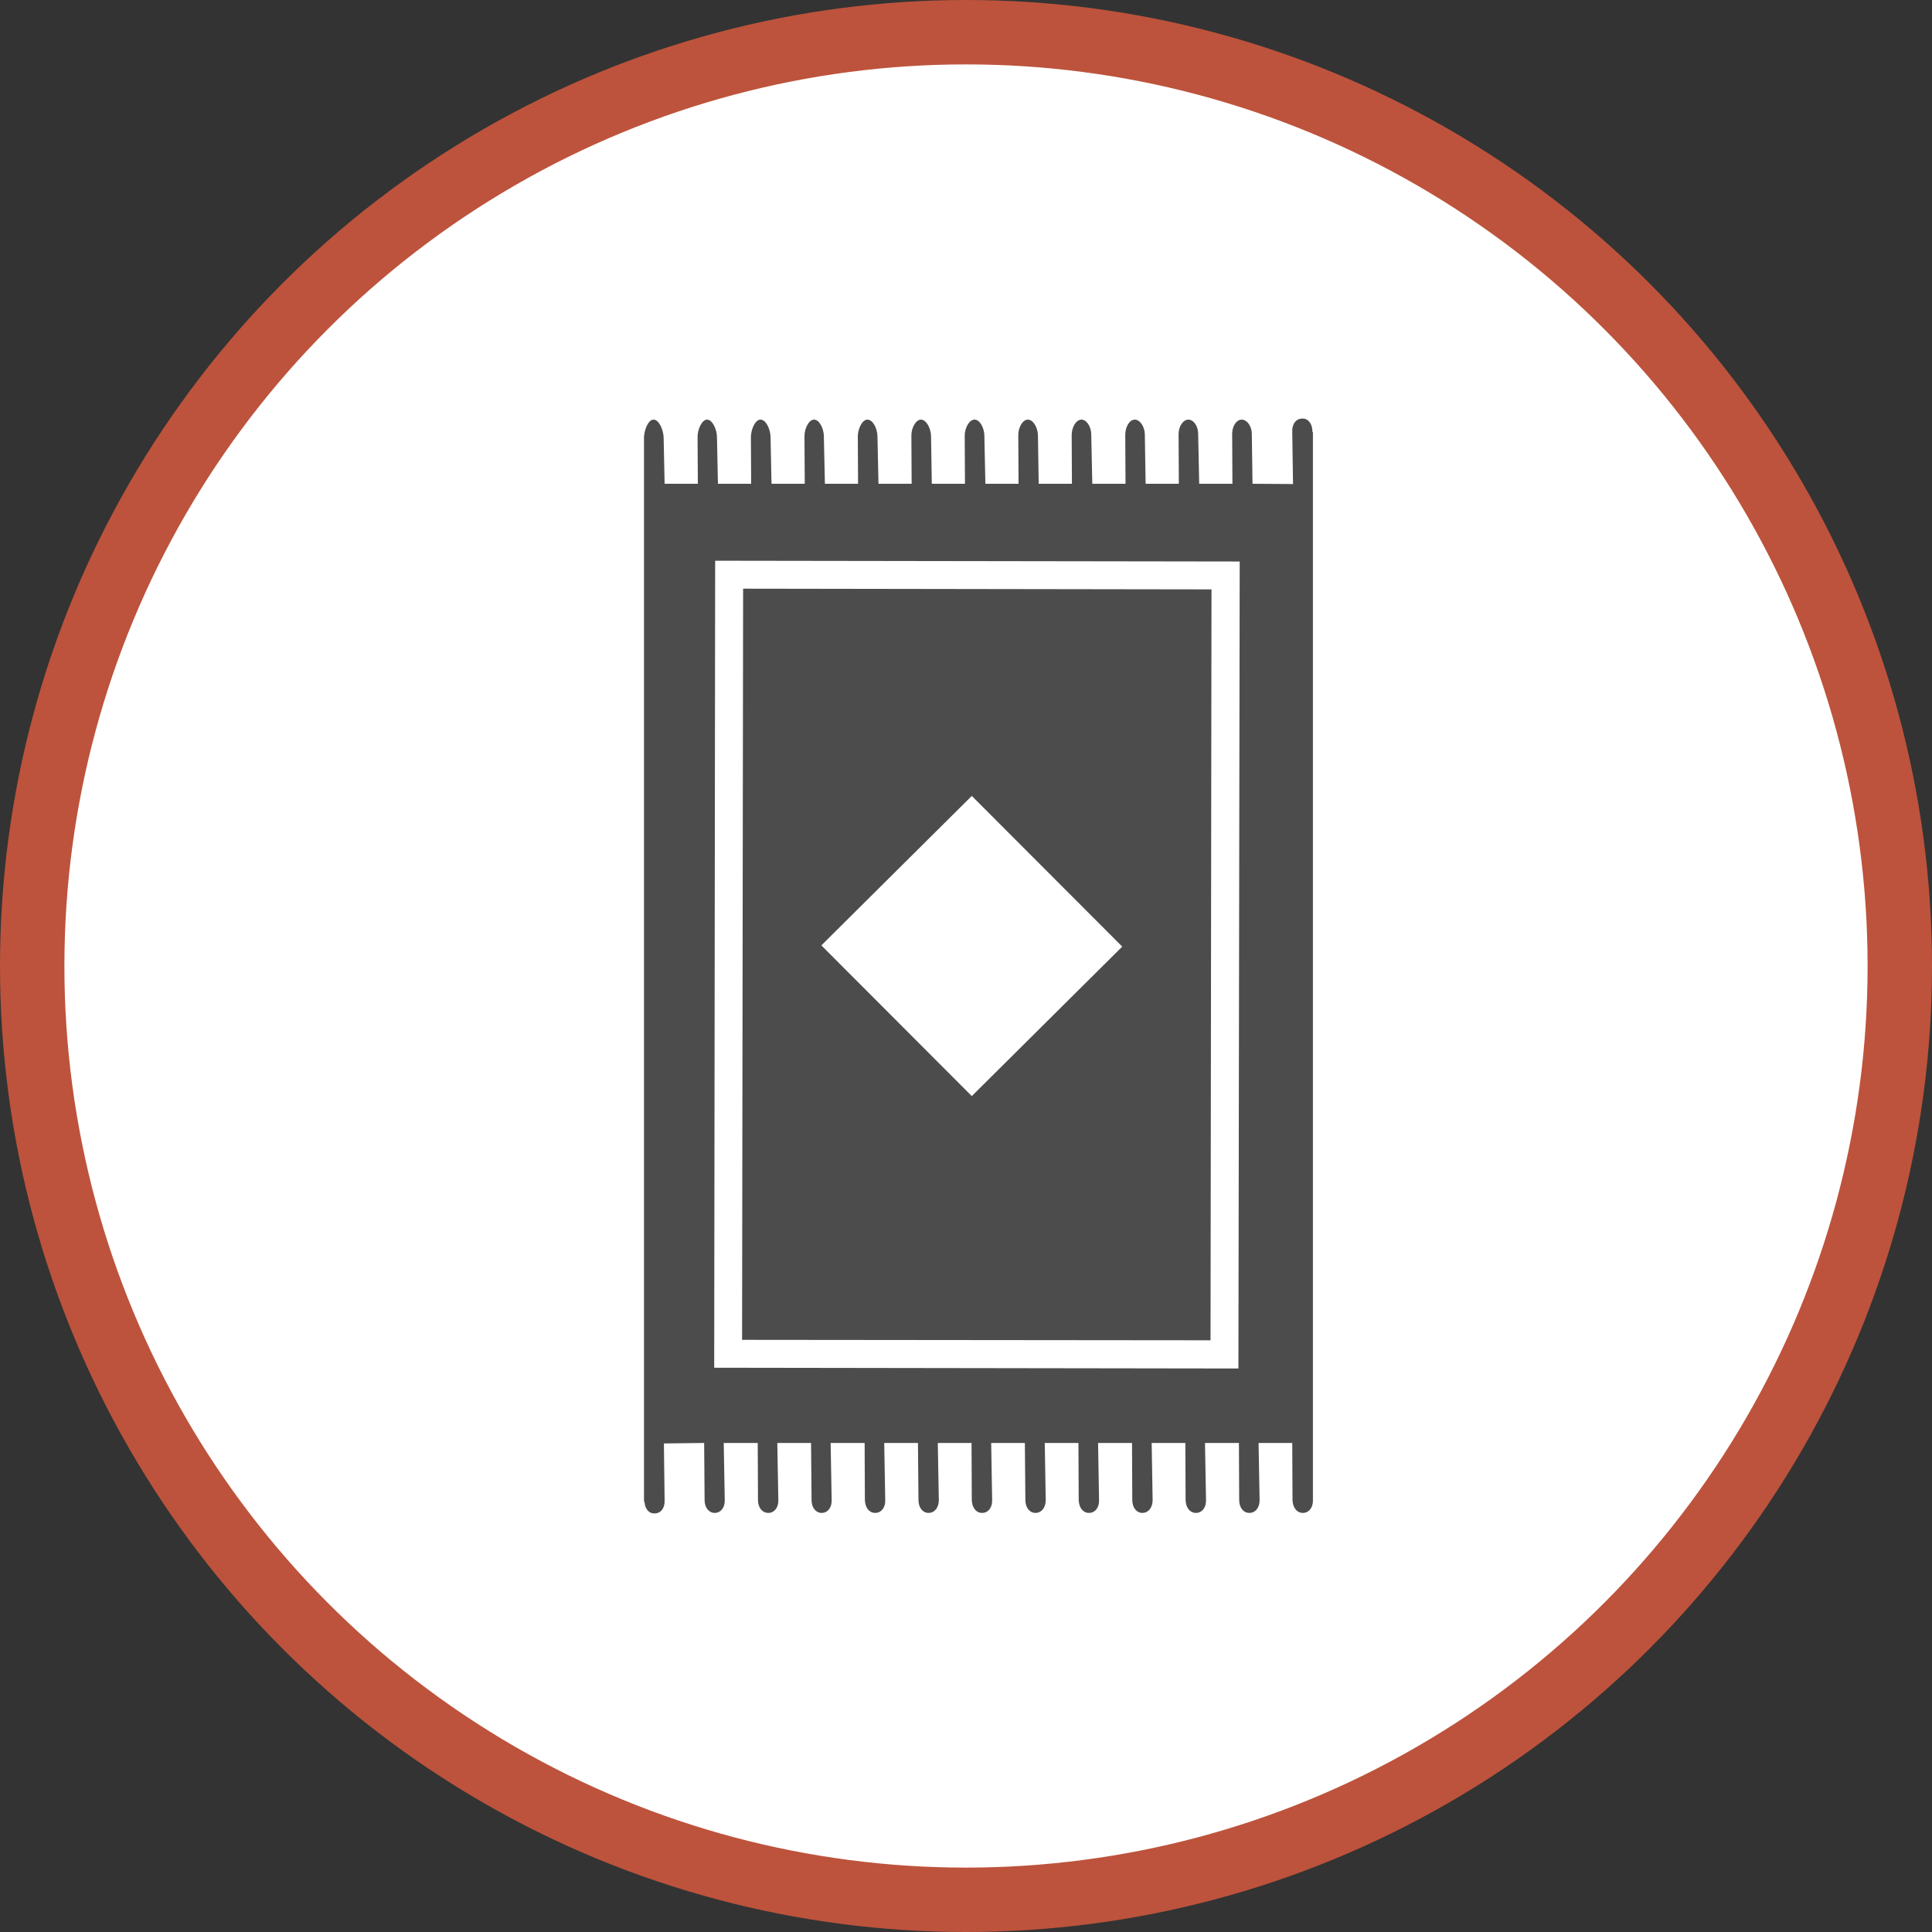 <?xml version="1.0" encoding="UTF-8" standalone="no"?>
<!-- Created with Inkscape (http://www.inkscape.org/) -->

<svg
   xmlns:dc="http://purl.org/dc/elements/1.1/"
   xmlns:cc="http://creativecommons.org/ns#"
   xmlns:rdf="http://www.w3.org/1999/02/22-rdf-syntax-ns#"
   xmlns:svg="http://www.w3.org/2000/svg"
   xmlns="http://www.w3.org/2000/svg"
   xmlns:xlink="http://www.w3.org/1999/xlink"
   xmlns:sodipodi="http://sodipodi.sourceforge.net/DTD/sodipodi-0.dtd"
   xmlns:inkscape="http://www.inkscape.org/namespaces/inkscape"
   width="30px"
   height="30px"
   version="1.1"
   id="svg8"
   inkscape:version="0.92.4 5da689c313, 2019-01-14"
   sodipodi:docname="container.svg">
  <rect width="100%" height="100%" fill="#333333" stroke="none"/>
  <defs
     id="defs2" />
  <sodipodi:namedview
     id="base"
     pagecolor="#ffffff"
     bordercolor="#666666"
     borderopacity="1.0"
     inkscape:pageopacity="0.0"
     inkscape:pageshadow="2"
     inkscape:zoom="13.049334"
     inkscape:cx="18.679046"
     inkscape:cy="12.165829"
     inkscape:document-units="px"
     inkscape:current-layer="layer1"
     showgrid="false"
     inkscape:snap-page="false"
     units="px"
     inkscape:window-width="1884"
     inkscape:window-height="1061"
     inkscape:window-x="0"
     inkscape:window-y="0"
     inkscape:window-maximized="1"
     fit-margin-top="0"
     fit-margin-left="0"
     fit-margin-right="0"
     fit-margin-bottom="0" />
    <circle
       style="color:#000000;clip-rule:nonzero;display:inline;overflow:visible;visibility:visible;opacity:1;isolation:auto;mix-blend-mode:normal;color-interpolation:sRGB;color-interpolation-filters:linearRGB;solid-color:#000000;solid-opacity:1;vector-effect:none;fill:#ffffff;fill-opacity:1;fill-rule:evenodd;stroke:#bd533c;stroke-width:1;stroke-linecap:butt;stroke-linejoin:miter;stroke-miterlimit:4;stroke-dasharray:none;stroke-dashoffset:0;stroke-opacity:1;marker:none;color-rendering:auto;image-rendering:auto;shape-rendering:auto;text-rendering:auto;enable-background:accumulate"
       id="path815"
       cx="15"
       cy="15"
       r="14.5" />
<g transform="translate(10.0,6.5)"><path fill-rule="nonzero" fill="rgb(30%,30%,30%)" fill-opacity="1" d="M 8.812 2.652 L 1.539 2.641 L 1.523 14.305 L 8.797 14.312 Z M 5.09 10.52 L 2.754 8.18 L 5.09 5.859 L 7.426 8.199 Z M 5.09 10.52 "/>
<path fill-rule="nonzero" fill="rgb(30%,30%,30%)" fill-opacity="1" d="M 10.387 15.828 L 10.387 0.227 C 10.387 0.219 10.387 0.207 10.379 0.203 L 10.379 0.199 C 10.379 0.078 10.309 -0.004 10.227 0 L 10.211 0 C 10.129 0.004 10.062 0.078 10.066 0.199 L 10.078 1.016 L 9.449 1.012 L 9.438 0.23 C 9.434 0.113 9.363 0.016 9.281 0.016 L 9.277 0.016 C 9.195 0.02 9.133 0.121 9.133 0.238 L 9.137 1.012 L 8.621 1.012 L 8.605 0.238 C 8.605 0.117 8.535 0.016 8.453 0.016 L 8.449 0.016 C 8.367 0.02 8.301 0.125 8.301 0.242 L 8.305 1.012 L 7.789 1.012 L 7.777 0.242 C 7.773 0.125 7.703 0.016 7.621 0.016 L 7.617 0.016 C 7.535 0.02 7.473 0.133 7.473 0.25 L 7.477 1.012 L 6.961 1.012 L 6.945 0.25 C 6.945 0.129 6.875 0.016 6.793 0.016 L 6.789 0.016 C 6.707 0.02 6.641 0.137 6.641 0.254 L 6.645 1.012 L 6.129 1.012 L 6.117 0.254 C 6.113 0.137 6.043 0.016 5.961 0.016 L 5.957 0.016 C 5.875 0.02 5.809 0.145 5.812 0.262 L 5.816 1.012 L 5.301 1.012 L 5.285 0.258 C 5.281 0.141 5.215 0.016 5.133 0.016 L 5.129 0.016 C 5.047 0.02 4.98 0.148 4.98 0.266 L 4.984 1.012 L 4.469 1.012 L 4.457 0.266 C 4.453 0.148 4.383 0.016 4.301 0.016 L 4.297 0.016 C 4.215 0.02 4.148 0.156 4.152 0.27 L 4.156 1.012 L 3.641 1.012 L 3.625 0.27 C 3.621 0.152 3.555 0.016 3.469 0.016 L 3.465 0.016 C 3.387 0.02 3.32 0.16 3.32 0.277 L 3.324 1.012 L 2.809 1.012 L 2.793 0.277 C 2.793 0.156 2.723 0.016 2.641 0.016 L 2.637 0.016 C 2.555 0.02 2.488 0.164 2.492 0.281 L 2.496 1.012 L 1.98 1.012 L 1.965 0.281 C 1.961 0.164 1.895 0.016 1.809 0.016 L 1.805 0.016 C 1.723 0.02 1.66 0.172 1.66 0.289 L 1.664 1.012 L 1.148 1.012 L 1.133 0.289 C 1.133 0.168 1.062 0.016 0.98 0.016 L 0.977 0.016 C 0.895 0.02 0.828 0.176 0.832 0.293 L 0.836 1.012 L 0.32 1.012 L 0.305 0.293 C 0.301 0.176 0.234 0.016 0.148 0.016 L 0.145 0.016 C 0.062 0.02 0 0.184 0 0.301 L 0 16.793 C 0 16.805 0 16.816 0.008 16.824 C 0.016 16.934 0.082 17.004 0.16 17 L 0.176 17 C 0.258 16.996 0.324 16.922 0.32 16.801 L 0.309 15.914 L 0.934 15.906 L 0.941 16.793 C 0.941 16.914 1.012 16.992 1.094 16.992 L 1.109 16.992 C 1.191 16.988 1.258 16.91 1.254 16.793 L 1.238 15.906 L 1.766 15.906 L 1.77 16.793 C 1.77 16.914 1.84 16.992 1.926 16.992 L 1.941 16.992 C 2.023 16.988 2.09 16.91 2.086 16.793 L 2.07 15.906 L 2.594 15.906 L 2.602 16.793 C 2.602 16.914 2.672 16.992 2.754 16.992 L 2.77 16.992 C 2.852 16.988 2.918 16.91 2.914 16.793 L 2.898 15.906 L 3.426 15.906 L 3.43 16.793 C 3.434 16.914 3.5 16.992 3.586 16.992 L 3.602 16.992 C 3.684 16.988 3.75 16.91 3.746 16.793 L 3.73 15.906 L 4.254 15.906 L 4.262 16.793 C 4.262 16.914 4.332 16.992 4.414 16.992 L 4.43 16.992 C 4.512 16.988 4.578 16.91 4.578 16.793 L 4.562 15.906 L 5.086 15.906 L 5.09 16.793 C 5.094 16.914 5.16 16.992 5.246 16.992 L 5.262 16.992 C 5.344 16.988 5.41 16.91 5.406 16.793 L 5.391 15.906 L 5.914 15.906 L 5.922 16.793 C 5.922 16.914 5.992 16.992 6.074 16.992 L 6.09 16.992 C 6.172 16.988 6.238 16.91 6.238 16.793 L 6.223 15.906 L 6.746 15.906 L 6.75 16.793 C 6.754 16.914 6.82 16.992 6.906 16.992 L 6.922 16.992 C 7.004 16.988 7.07 16.91 7.066 16.793 L 7.051 15.906 L 7.578 15.906 L 7.582 16.793 C 7.582 16.914 7.652 16.992 7.734 16.992 L 7.75 16.992 C 7.832 16.988 7.898 16.91 7.898 16.793 L 7.883 15.906 L 8.406 15.906 L 8.41 16.793 C 8.414 16.914 8.48 16.992 8.566 16.992 L 8.582 16.992 C 8.664 16.988 8.73 16.91 8.727 16.793 L 8.711 15.906 L 9.238 15.906 L 9.242 16.793 C 9.242 16.914 9.312 16.992 9.395 16.992 L 9.41 16.992 C 9.496 16.988 9.559 16.91 9.559 16.793 L 9.543 15.906 L 10.066 15.906 L 10.07 16.793 C 10.074 16.914 10.141 16.992 10.227 16.992 L 10.242 16.992 C 10.324 16.988 10.391 16.91 10.387 16.793 L 10.387 15.855 C 10.387 15.848 10.387 15.84 10.387 15.828 Z M 9.23 14.75 L 1.09 14.738 L 1.105 2.207 L 9.25 2.219 Z M 9.23 14.75 "/>
</g>
</svg>
